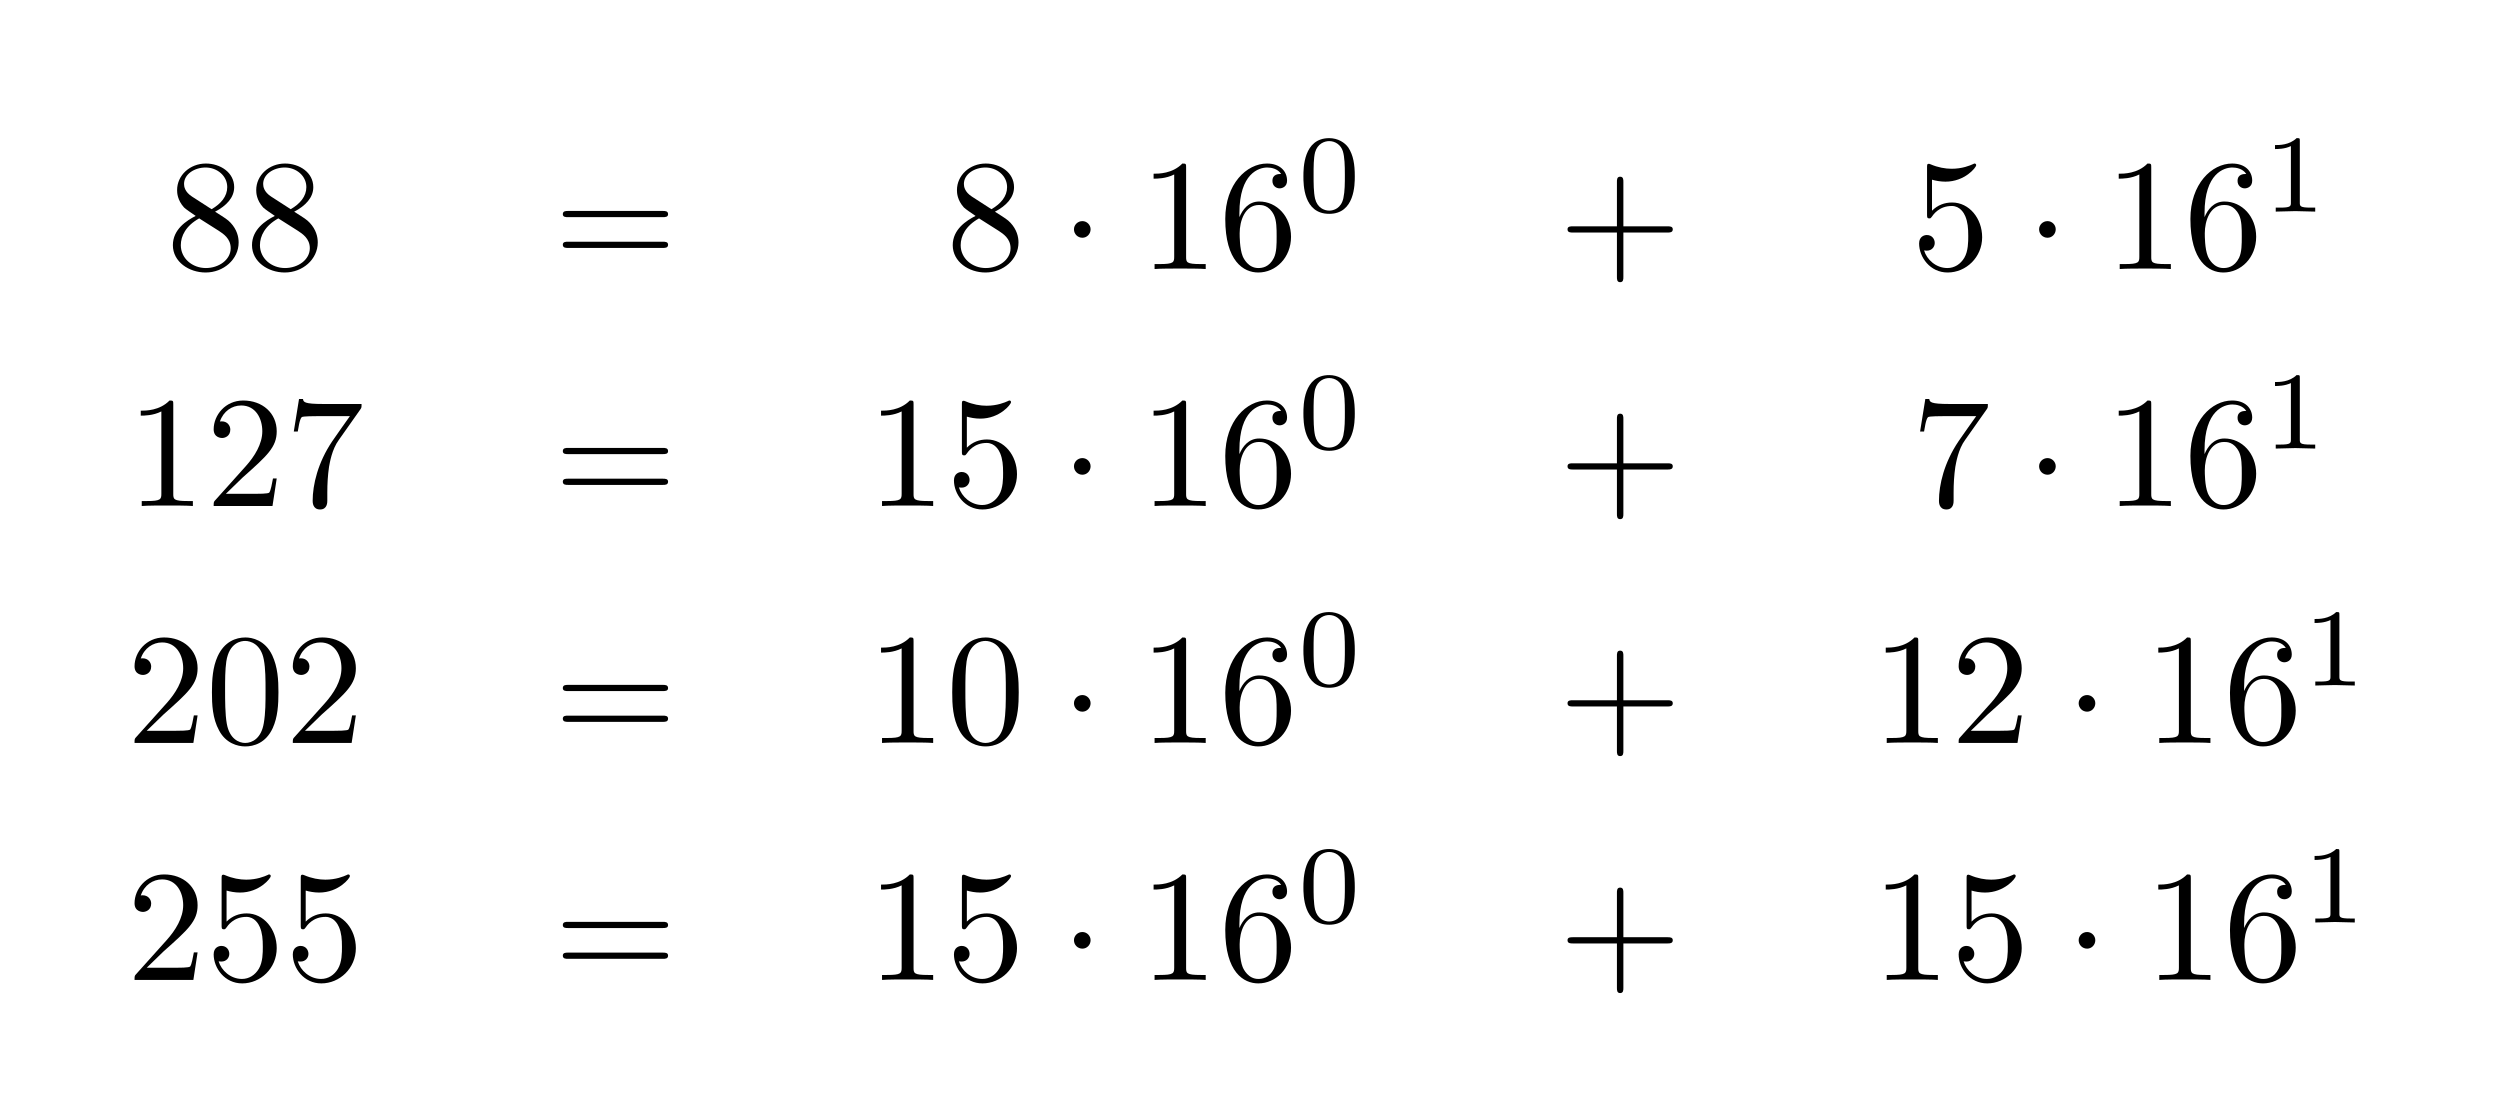 <?xml version="1.0" encoding="UTF-8"?>
<svg xmlns="http://www.w3.org/2000/svg" xmlns:xlink="http://www.w3.org/1999/xlink" width="157.382pt" height="70.489pt" viewBox="0 0 157.382 70.489">
<defs>
<g>
<g id="glyph-0-0">
<path d="M 1.625 -4.562 C 1.172 -4.859 1.125 -5.188 1.125 -5.359 C 1.125 -5.969 1.781 -6.391 2.484 -6.391 C 3.203 -6.391 3.844 -5.875 3.844 -5.156 C 3.844 -4.578 3.453 -4.109 2.859 -3.766 Z M 3.078 -3.609 C 3.797 -3.984 4.281 -4.5 4.281 -5.156 C 4.281 -6.078 3.406 -6.641 2.5 -6.641 C 1.5 -6.641 0.688 -5.906 0.688 -4.969 C 0.688 -4.797 0.703 -4.344 1.125 -3.875 C 1.234 -3.766 1.609 -3.516 1.859 -3.344 C 1.281 -3.047 0.422 -2.5 0.422 -1.5 C 0.422 -0.453 1.438 0.219 2.484 0.219 C 3.609 0.219 4.562 -0.609 4.562 -1.672 C 4.562 -2.031 4.453 -2.484 4.062 -2.906 C 3.875 -3.109 3.719 -3.203 3.078 -3.609 Z M 2.078 -3.188 L 3.312 -2.406 C 3.594 -2.219 4.062 -1.922 4.062 -1.312 C 4.062 -0.578 3.312 -0.062 2.5 -0.062 C 1.641 -0.062 0.922 -0.672 0.922 -1.5 C 0.922 -2.078 1.234 -2.719 2.078 -3.188 Z M 2.078 -3.188 "/>
</g>
<g id="glyph-0-1">
<path d="M 6.844 -3.266 C 7 -3.266 7.188 -3.266 7.188 -3.453 C 7.188 -3.656 7 -3.656 6.859 -3.656 L 0.891 -3.656 C 0.75 -3.656 0.562 -3.656 0.562 -3.453 C 0.562 -3.266 0.75 -3.266 0.891 -3.266 Z M 6.859 -1.328 C 7 -1.328 7.188 -1.328 7.188 -1.531 C 7.188 -1.719 7 -1.719 6.844 -1.719 L 0.891 -1.719 C 0.75 -1.719 0.562 -1.719 0.562 -1.531 C 0.562 -1.328 0.75 -1.328 0.891 -1.328 Z M 6.859 -1.328 "/>
</g>
<g id="glyph-0-2">
<path d="M 2.938 -6.375 C 2.938 -6.625 2.938 -6.641 2.703 -6.641 C 2.078 -6 1.203 -6 0.891 -6 L 0.891 -5.688 C 1.094 -5.688 1.672 -5.688 2.188 -5.953 L 2.188 -0.781 C 2.188 -0.422 2.156 -0.312 1.266 -0.312 L 0.953 -0.312 L 0.953 0 C 1.297 -0.031 2.156 -0.031 2.562 -0.031 C 2.953 -0.031 3.828 -0.031 4.172 0 L 4.172 -0.312 L 3.859 -0.312 C 2.953 -0.312 2.938 -0.422 2.938 -0.781 Z M 2.938 -6.375 "/>
</g>
<g id="glyph-0-3">
<path d="M 1.312 -3.266 L 1.312 -3.516 C 1.312 -6.031 2.547 -6.391 3.062 -6.391 C 3.297 -6.391 3.719 -6.328 3.938 -5.984 C 3.781 -5.984 3.391 -5.984 3.391 -5.547 C 3.391 -5.234 3.625 -5.078 3.844 -5.078 C 4 -5.078 4.312 -5.172 4.312 -5.562 C 4.312 -6.156 3.875 -6.641 3.047 -6.641 C 1.766 -6.641 0.422 -5.359 0.422 -3.156 C 0.422 -0.484 1.578 0.219 2.5 0.219 C 3.609 0.219 4.562 -0.719 4.562 -2.031 C 4.562 -3.297 3.672 -4.25 2.562 -4.25 C 1.891 -4.25 1.516 -3.75 1.312 -3.266 Z M 2.5 -0.062 C 1.875 -0.062 1.578 -0.656 1.516 -0.812 C 1.328 -1.281 1.328 -2.078 1.328 -2.25 C 1.328 -3.031 1.656 -4.031 2.547 -4.031 C 2.719 -4.031 3.172 -4.031 3.484 -3.406 C 3.656 -3.047 3.656 -2.531 3.656 -2.047 C 3.656 -1.562 3.656 -1.062 3.484 -0.703 C 3.188 -0.109 2.734 -0.062 2.5 -0.062 Z M 2.5 -0.062 "/>
</g>
<g id="glyph-0-4">
<path d="M 4.078 -2.297 L 6.859 -2.297 C 7 -2.297 7.188 -2.297 7.188 -2.5 C 7.188 -2.688 7 -2.688 6.859 -2.688 L 4.078 -2.688 L 4.078 -5.484 C 4.078 -5.625 4.078 -5.812 3.875 -5.812 C 3.672 -5.812 3.672 -5.625 3.672 -5.484 L 3.672 -2.688 L 0.891 -2.688 C 0.75 -2.688 0.562 -2.688 0.562 -2.5 C 0.562 -2.297 0.75 -2.297 0.891 -2.297 L 3.672 -2.297 L 3.672 0.5 C 3.672 0.641 3.672 0.828 3.875 0.828 C 4.078 0.828 4.078 0.641 4.078 0.5 Z M 4.078 -2.297 "/>
</g>
<g id="glyph-0-5">
<path d="M 4.469 -2 C 4.469 -3.188 3.656 -4.188 2.578 -4.188 C 2.109 -4.188 1.672 -4.031 1.312 -3.672 L 1.312 -5.625 C 1.516 -5.562 1.844 -5.5 2.156 -5.5 C 3.391 -5.5 4.094 -6.406 4.094 -6.531 C 4.094 -6.594 4.062 -6.641 3.984 -6.641 C 3.984 -6.641 3.953 -6.641 3.906 -6.609 C 3.703 -6.516 3.219 -6.312 2.547 -6.312 C 2.156 -6.312 1.688 -6.391 1.219 -6.594 C 1.141 -6.625 1.125 -6.625 1.109 -6.625 C 1 -6.625 1 -6.547 1 -6.391 L 1 -3.438 C 1 -3.266 1 -3.188 1.141 -3.188 C 1.219 -3.188 1.234 -3.203 1.281 -3.266 C 1.391 -3.422 1.75 -3.969 2.562 -3.969 C 3.078 -3.969 3.328 -3.516 3.406 -3.328 C 3.562 -2.953 3.594 -2.578 3.594 -2.078 C 3.594 -1.719 3.594 -1.125 3.344 -0.703 C 3.109 -0.312 2.734 -0.062 2.281 -0.062 C 1.562 -0.062 0.984 -0.594 0.812 -1.172 C 0.844 -1.172 0.875 -1.156 0.984 -1.156 C 1.312 -1.156 1.484 -1.406 1.484 -1.641 C 1.484 -1.891 1.312 -2.141 0.984 -2.141 C 0.844 -2.141 0.5 -2.062 0.5 -1.609 C 0.5 -0.75 1.188 0.219 2.297 0.219 C 3.453 0.219 4.469 -0.734 4.469 -2 Z M 4.469 -2 "/>
</g>
<g id="glyph-0-6">
<path d="M 1.266 -0.766 L 2.328 -1.797 C 3.875 -3.172 4.469 -3.703 4.469 -4.703 C 4.469 -5.844 3.578 -6.641 2.359 -6.641 C 1.234 -6.641 0.5 -5.719 0.5 -4.828 C 0.5 -4.281 1 -4.281 1.031 -4.281 C 1.203 -4.281 1.547 -4.391 1.547 -4.812 C 1.547 -5.062 1.359 -5.328 1.016 -5.328 C 0.938 -5.328 0.922 -5.328 0.891 -5.312 C 1.109 -5.969 1.656 -6.328 2.234 -6.328 C 3.141 -6.328 3.562 -5.516 3.562 -4.703 C 3.562 -3.906 3.078 -3.125 2.516 -2.5 L 0.609 -0.375 C 0.5 -0.266 0.5 -0.234 0.5 0 L 4.203 0 L 4.469 -1.734 L 4.234 -1.734 C 4.172 -1.438 4.109 -1 4 -0.844 C 3.938 -0.766 3.281 -0.766 3.062 -0.766 Z M 1.266 -0.766 "/>
</g>
<g id="glyph-0-7">
<path d="M 4.75 -6.078 C 4.828 -6.188 4.828 -6.203 4.828 -6.422 L 2.406 -6.422 C 1.203 -6.422 1.172 -6.547 1.141 -6.734 L 0.891 -6.734 L 0.562 -4.688 L 0.812 -4.688 C 0.844 -4.844 0.922 -5.469 1.062 -5.594 C 1.125 -5.656 1.906 -5.656 2.031 -5.656 L 4.094 -5.656 C 3.984 -5.5 3.203 -4.406 2.984 -4.078 C 2.078 -2.734 1.75 -1.344 1.75 -0.328 C 1.75 -0.234 1.75 0.219 2.219 0.219 C 2.672 0.219 2.672 -0.234 2.672 -0.328 L 2.672 -0.844 C 2.672 -1.391 2.703 -1.938 2.781 -2.469 C 2.828 -2.703 2.953 -3.562 3.406 -4.172 Z M 4.75 -6.078 "/>
</g>
<g id="glyph-0-8">
<path d="M 4.578 -3.188 C 4.578 -3.984 4.531 -4.781 4.188 -5.516 C 3.734 -6.484 2.906 -6.641 2.5 -6.641 C 1.891 -6.641 1.172 -6.375 0.75 -5.453 C 0.438 -4.766 0.391 -3.984 0.391 -3.188 C 0.391 -2.438 0.422 -1.547 0.844 -0.781 C 1.266 0.016 2 0.219 2.484 0.219 C 3.016 0.219 3.781 0.016 4.219 -0.938 C 4.531 -1.625 4.578 -2.406 4.578 -3.188 Z M 2.484 0 C 2.094 0 1.5 -0.25 1.328 -1.203 C 1.219 -1.797 1.219 -2.719 1.219 -3.312 C 1.219 -3.953 1.219 -4.609 1.297 -5.141 C 1.484 -6.328 2.234 -6.422 2.484 -6.422 C 2.812 -6.422 3.469 -6.234 3.656 -5.25 C 3.766 -4.688 3.766 -3.938 3.766 -3.312 C 3.766 -2.562 3.766 -1.891 3.656 -1.25 C 3.5 -0.297 2.938 0 2.484 0 Z M 2.484 0 "/>
</g>
<g id="glyph-1-0">
<path d="M 1.906 -2.5 C 1.906 -2.781 1.672 -3.016 1.391 -3.016 C 1.094 -3.016 0.859 -2.781 0.859 -2.5 C 0.859 -2.203 1.094 -1.969 1.391 -1.969 C 1.672 -1.969 1.906 -2.203 1.906 -2.5 Z M 1.906 -2.5 "/>
</g>
<g id="glyph-2-0">
<path d="M 3.594 -2.219 C 3.594 -2.984 3.5 -3.547 3.188 -4.031 C 2.969 -4.344 2.531 -4.625 1.984 -4.625 C 0.359 -4.625 0.359 -2.719 0.359 -2.219 C 0.359 -1.719 0.359 0.141 1.984 0.141 C 3.594 0.141 3.594 -1.719 3.594 -2.219 Z M 1.984 -0.062 C 1.656 -0.062 1.234 -0.25 1.094 -0.812 C 1 -1.219 1 -1.797 1 -2.312 C 1 -2.828 1 -3.359 1.094 -3.734 C 1.25 -4.281 1.688 -4.438 1.984 -4.438 C 2.359 -4.438 2.719 -4.203 2.844 -3.797 C 2.953 -3.422 2.969 -2.922 2.969 -2.312 C 2.969 -1.797 2.969 -1.281 2.875 -0.844 C 2.734 -0.203 2.266 -0.062 1.984 -0.062 Z M 1.984 -0.062 "/>
</g>
<g id="glyph-2-1">
<path d="M 2.328 -4.438 C 2.328 -4.625 2.328 -4.625 2.125 -4.625 C 1.672 -4.188 1.047 -4.188 0.766 -4.188 L 0.766 -3.938 C 0.922 -3.938 1.391 -3.938 1.766 -4.125 L 1.766 -0.578 C 1.766 -0.344 1.766 -0.25 1.078 -0.25 L 0.812 -0.25 L 0.812 0 C 0.938 0 1.797 -0.031 2.047 -0.031 C 2.266 -0.031 3.141 0 3.297 0 L 3.297 -0.25 L 3.031 -0.25 C 2.328 -0.25 2.328 -0.344 2.328 -0.578 Z M 2.328 -4.438 "/>
</g>
</g>
</defs>
<g fill="rgb(0%, 0%, 0%)" fill-opacity="1">
<use xlink:href="#glyph-0-0" x="10.461" y="16.936"/>
<use xlink:href="#glyph-0-0" x="15.442" y="16.936"/>
</g>
<g fill="rgb(0%, 0%, 0%)" fill-opacity="1">
<use xlink:href="#glyph-0-1" x="34.869" y="16.936"/>
</g>
<g fill="rgb(0%, 0%, 0%)" fill-opacity="1">
<use xlink:href="#glyph-0-0" x="59.555" y="16.936"/>
</g>
<g fill="rgb(0%, 0%, 0%)" fill-opacity="1">
<use xlink:href="#glyph-1-0" x="66.75" y="16.936"/>
</g>
<g fill="rgb(0%, 0%, 0%)" fill-opacity="1">
<use xlink:href="#glyph-0-2" x="71.731" y="16.936"/>
<use xlink:href="#glyph-0-3" x="76.712" y="16.936"/>
</g>
<g fill="rgb(0%, 0%, 0%)" fill-opacity="1">
<use xlink:href="#glyph-2-0" x="81.694" y="13.321"/>
</g>
<g fill="rgb(0%, 0%, 0%)" fill-opacity="1">
<use xlink:href="#glyph-0-4" x="98.118" y="16.936"/>
</g>
<g fill="rgb(0%, 0%, 0%)" fill-opacity="1">
<use xlink:href="#glyph-0-5" x="120.313" y="16.936"/>
</g>
<g fill="rgb(0%, 0%, 0%)" fill-opacity="1">
<use xlink:href="#glyph-1-0" x="127.508" y="16.936"/>
</g>
<g fill="rgb(0%, 0%, 0%)" fill-opacity="1">
<use xlink:href="#glyph-0-2" x="132.489" y="16.936"/>
<use xlink:href="#glyph-0-3" x="137.47" y="16.936"/>
</g>
<g fill="rgb(0%, 0%, 0%)" fill-opacity="1">
<use xlink:href="#glyph-2-1" x="142.452" y="13.321"/>
</g>
<g fill="rgb(0%, 0%, 0%)" fill-opacity="1">
<use xlink:href="#glyph-0-2" x="7.97" y="31.854"/>
<use xlink:href="#glyph-0-6" x="12.951" y="31.854"/>
<use xlink:href="#glyph-0-7" x="17.933" y="31.854"/>
</g>
<g fill="rgb(0%, 0%, 0%)" fill-opacity="1">
<use xlink:href="#glyph-0-1" x="34.869" y="31.854"/>
</g>
<g fill="rgb(0%, 0%, 0%)" fill-opacity="1">
<use xlink:href="#glyph-0-2" x="54.573" y="31.854"/>
<use xlink:href="#glyph-0-5" x="59.554" y="31.854"/>
</g>
<g fill="rgb(0%, 0%, 0%)" fill-opacity="1">
<use xlink:href="#glyph-1-0" x="66.75" y="31.854"/>
</g>
<g fill="rgb(0%, 0%, 0%)" fill-opacity="1">
<use xlink:href="#glyph-0-2" x="71.731" y="31.854"/>
<use xlink:href="#glyph-0-3" x="76.712" y="31.854"/>
</g>
<g fill="rgb(0%, 0%, 0%)" fill-opacity="1">
<use xlink:href="#glyph-2-0" x="81.694" y="28.238"/>
</g>
<g fill="rgb(0%, 0%, 0%)" fill-opacity="1">
<use xlink:href="#glyph-0-4" x="98.118" y="31.854"/>
</g>
<g fill="rgb(0%, 0%, 0%)" fill-opacity="1">
<use xlink:href="#glyph-0-7" x="120.313" y="31.854"/>
</g>
<g fill="rgb(0%, 0%, 0%)" fill-opacity="1">
<use xlink:href="#glyph-1-0" x="127.508" y="31.854"/>
</g>
<g fill="rgb(0%, 0%, 0%)" fill-opacity="1">
<use xlink:href="#glyph-0-2" x="132.489" y="31.854"/>
<use xlink:href="#glyph-0-3" x="137.47" y="31.854"/>
</g>
<g fill="rgb(0%, 0%, 0%)" fill-opacity="1">
<use xlink:href="#glyph-2-1" x="142.452" y="28.238"/>
</g>
<g fill="rgb(0%, 0%, 0%)" fill-opacity="1">
<use xlink:href="#glyph-0-6" x="7.97" y="46.771"/>
<use xlink:href="#glyph-0-8" x="12.951" y="46.771"/>
<use xlink:href="#glyph-0-6" x="17.933" y="46.771"/>
</g>
<g fill="rgb(0%, 0%, 0%)" fill-opacity="1">
<use xlink:href="#glyph-0-1" x="34.869" y="46.771"/>
</g>
<g fill="rgb(0%, 0%, 0%)" fill-opacity="1">
<use xlink:href="#glyph-0-2" x="54.573" y="46.771"/>
<use xlink:href="#glyph-0-8" x="59.554" y="46.771"/>
</g>
<g fill="rgb(0%, 0%, 0%)" fill-opacity="1">
<use xlink:href="#glyph-1-0" x="66.75" y="46.771"/>
</g>
<g fill="rgb(0%, 0%, 0%)" fill-opacity="1">
<use xlink:href="#glyph-0-2" x="71.731" y="46.771"/>
<use xlink:href="#glyph-0-3" x="76.712" y="46.771"/>
</g>
<g fill="rgb(0%, 0%, 0%)" fill-opacity="1">
<use xlink:href="#glyph-2-0" x="81.694" y="43.156"/>
</g>
<g fill="rgb(0%, 0%, 0%)" fill-opacity="1">
<use xlink:href="#glyph-0-4" x="98.118" y="46.771"/>
</g>
<g fill="rgb(0%, 0%, 0%)" fill-opacity="1">
<use xlink:href="#glyph-0-2" x="117.822" y="46.771"/>
<use xlink:href="#glyph-0-6" x="122.803" y="46.771"/>
</g>
<g fill="rgb(0%, 0%, 0%)" fill-opacity="1">
<use xlink:href="#glyph-1-0" x="129.999" y="46.771"/>
</g>
<g fill="rgb(0%, 0%, 0%)" fill-opacity="1">
<use xlink:href="#glyph-0-2" x="134.98" y="46.771"/>
<use xlink:href="#glyph-0-3" x="139.961" y="46.771"/>
</g>
<g fill="rgb(0%, 0%, 0%)" fill-opacity="1">
<use xlink:href="#glyph-2-1" x="144.943" y="43.156"/>
</g>
<g fill="rgb(0%, 0%, 0%)" fill-opacity="1">
<use xlink:href="#glyph-0-6" x="7.97" y="61.689"/>
<use xlink:href="#glyph-0-5" x="12.951" y="61.689"/>
<use xlink:href="#glyph-0-5" x="17.933" y="61.689"/>
</g>
<g fill="rgb(0%, 0%, 0%)" fill-opacity="1">
<use xlink:href="#glyph-0-1" x="34.869" y="61.689"/>
</g>
<g fill="rgb(0%, 0%, 0%)" fill-opacity="1">
<use xlink:href="#glyph-0-2" x="54.573" y="61.689"/>
<use xlink:href="#glyph-0-5" x="59.554" y="61.689"/>
</g>
<g fill="rgb(0%, 0%, 0%)" fill-opacity="1">
<use xlink:href="#glyph-1-0" x="66.75" y="61.689"/>
</g>
<g fill="rgb(0%, 0%, 0%)" fill-opacity="1">
<use xlink:href="#glyph-0-2" x="71.731" y="61.689"/>
<use xlink:href="#glyph-0-3" x="76.712" y="61.689"/>
</g>
<g fill="rgb(0%, 0%, 0%)" fill-opacity="1">
<use xlink:href="#glyph-2-0" x="81.694" y="58.073"/>
</g>
<g fill="rgb(0%, 0%, 0%)" fill-opacity="1">
<use xlink:href="#glyph-0-4" x="98.118" y="61.689"/>
</g>
<g fill="rgb(0%, 0%, 0%)" fill-opacity="1">
<use xlink:href="#glyph-0-2" x="117.822" y="61.689"/>
<use xlink:href="#glyph-0-5" x="122.803" y="61.689"/>
</g>
<g fill="rgb(0%, 0%, 0%)" fill-opacity="1">
<use xlink:href="#glyph-1-0" x="129.999" y="61.689"/>
</g>
<g fill="rgb(0%, 0%, 0%)" fill-opacity="1">
<use xlink:href="#glyph-0-2" x="134.98" y="61.689"/>
<use xlink:href="#glyph-0-3" x="139.961" y="61.689"/>
</g>
<g fill="rgb(0%, 0%, 0%)" fill-opacity="1">
<use xlink:href="#glyph-2-1" x="144.943" y="58.073"/>
</g>
</svg>
